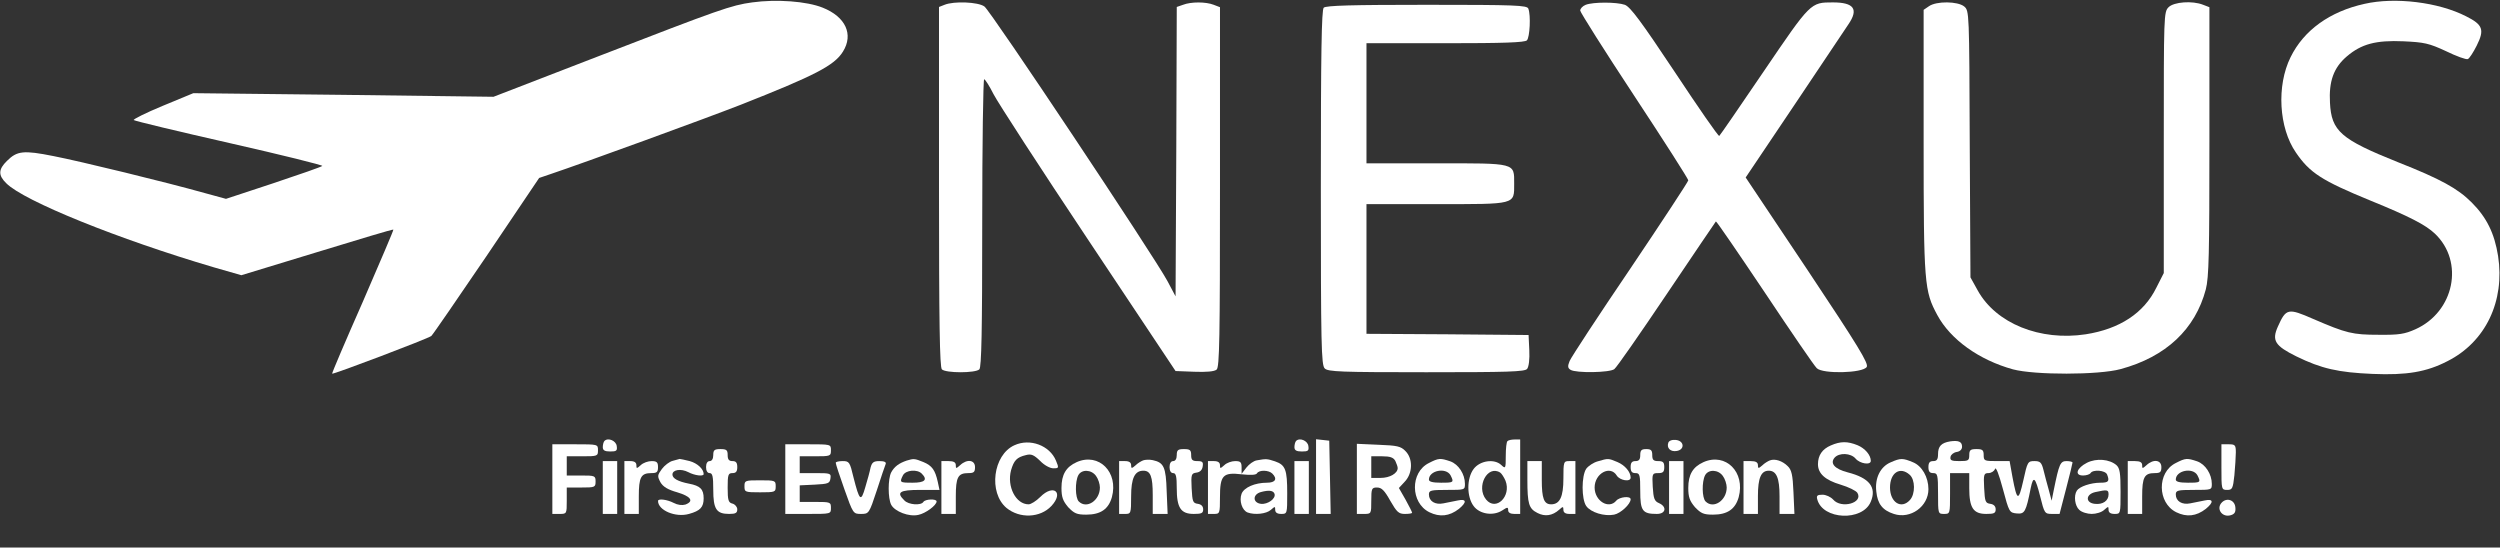 <?xml version="1.0" standalone="no"?>
<!DOCTYPE svg PUBLIC "-//W3C//DTD SVG 20010904//EN"
 "http://www.w3.org/TR/2001/REC-SVG-20010904/DTD/svg10.dtd">
<svg version="1.0" xmlns="http://www.w3.org/2000/svg"
 width="1041pt" height="228pt" viewBox="0 0 1041 228"
 preserveAspectRatio="xMidYMid meet">

<rect x="0" y="0" width="1041" height="228" fill="#333333" stroke="none"/>

<g transform="translate(0,228) scale(0.1,-0.1)"
fill="#ffffff" stroke="none" id="logo">
<path d="M3132 2270 c-88 -12 -135 -29 -637 -223 l-440 -170 -625 8 -625 7
-128 -53 c-70 -29 -124 -56 -120 -59 5 -4 184 -47 400 -96 216 -49 389 -92
385 -95 -4 -4 -96 -36 -204 -72 l-197 -65 -88 24 c-164 46 -517 132 -630 154
-125 25 -152 22 -194 -20 -36 -35 -37 -60 -3 -93 73 -74 470 -234 864 -350
l115 -33 315 96 c173 53 316 96 318 94 2 -1 -56 -136 -127 -300 -72 -163 -130
-299 -128 -300 4 -4 400 146 413 157 6 5 109 155 230 333 l219 325 50 17 c134
45 639 229 790 288 309 122 389 163 425 221 45 72 11 145 -84 183 -67 27 -193
36 -294 22z"/>
<path d="M9846 2264 c-145 -32 -253 -110 -308 -222 -59 -119 -49 -294 22 -397
58 -85 108 -117 310 -200 162 -66 230 -101 269 -138 123 -117 81 -325 -81
-398 -45 -20 -68 -24 -153 -23 -109 0 -134 6 -273 66 -105 46 -113 44 -147
-32 -26 -58 -12 -80 77 -124 104 -51 175 -67 318 -73 141 -6 224 8 311 53 159
80 240 250 211 438 -15 94 -47 160 -110 223 -58 58 -128 97 -308 168 -237 95
-276 129 -282 247 -5 89 15 146 70 193 61 52 121 68 236 63 86 -4 106 -8 177
-41 43 -21 84 -36 91 -33 6 2 23 28 37 56 33 66 26 87 -44 122 -115 59 -296
81 -423 52z"/>
<path d="M3933 2260 l-23 -9 0 -749 c0 -568 3 -751 12 -760 16 -16 140 -16
156 0 9 9 12 158 12 610 0 329 4 598 8 598 4 0 22 -28 39 -62 18 -35 195 -308
395 -608 l363 -545 78 -3 c50 -2 84 1 93 9 12 10 14 129 14 760 l0 749 -26 10
c-33 13 -95 13 -128 0 l-26 -9 -2 -603 -3 -602 -34 64 c-56 104 -736 1125
-762 1143 -26 19 -127 23 -166 7z"/>
<path d="M6603 2260 c-13 -5 -23 -16 -23 -24 0 -7 101 -167 225 -355 124 -188
225 -346 225 -352 0 -5 -109 -171 -241 -367 -133 -196 -247 -370 -253 -385 -9
-22 -8 -30 4 -37 22 -14 163 -12 182 3 9 6 107 147 218 312 111 165 204 302
205 303 2 2 93 -131 203 -295 110 -165 207 -307 217 -316 24 -25 192 -21 208
5 9 14 -35 86 -246 403 l-258 386 203 302 c111 166 212 317 225 336 43 63 23
91 -65 91 -93 0 -92 1 -287 -286 -99 -146 -183 -268 -186 -270 -4 -2 -87 118
-185 266 -141 212 -185 271 -208 280 -35 12 -132 12 -163 0z"/>
<path d="M8032 2254 l-22 -15 0 -547 c0 -596 3 -624 57 -724 55 -102 174 -187
315 -226 90 -24 356 -24 448 1 189 51 311 166 355 332 13 50 15 148 15 617 l0
558 -26 10 c-45 18 -122 12 -144 -10 -20 -20 -20 -33 -20 -563 l0 -544 -31
-61 c-52 -106 -153 -172 -294 -194 -190 -29 -374 45 -450 183 l-30 54 -3 555
c-2 550 -2 555 -23 573 -27 22 -116 23 -147 1z"/>
<path d="M5512 2248 c-9 -9 -12 -189 -12 -749 0 -657 2 -739 16 -753 13 -14
66 -16 423 -16 340 0 411 2 420 14 7 9 11 40 9 78 l-3 63 -337 3 -338 2 0 270
0 270 288 0 c337 0 327 -3 327 85 0 88 10 85 -327 85 l-288 0 0 250 0 250 328
0 c242 0 331 3 340 12 12 12 17 104 6 132 -5 14 -52 16 -423 16 -311 0 -420
-3 -429 -12z"/>
<path d="M2517 444 c-4 -4 -7 -16 -7 -26 0 -13 8 -18 31 -18 26 0 30 3 27 23
-3 22 -36 36 -51 21z"/>
<path d="M5397 444 c-4 -4 -7 -16 -7 -26 0 -13 8 -18 31 -18 26 0 30 3 27 23
-3 22 -36 36 -51 21z"/>
<path d="M5480 296 l0 -156 30 0 31 0 -3 153 -3 152 -27 3 -28 3 0 -155z"/>
<path d="M6277 443 c-4 -3 -7 -31 -7 -61 0 -54 -1 -55 -19 -38 -29 27 -89 18
-115 -17 -29 -39 -29 -115 0 -154 25 -34 82 -43 120 -18 21 14 24 14 24 0 0
-9 9 -15 25 -15 l25 0 0 155 0 155 -23 0 c-13 0 -27 -3 -30 -7z m-30 -131 c6
-4 16 -20 22 -34 25 -65 -40 -128 -81 -78 -43 53 6 146 59 112z"/>
<path d="M6947 437 c-8 -22 8 -39 34 -35 35 5 33 42 -2 46 -16 2 -29 -3 -32
-11z"/>
<path d="M8120 442 c-36 -6 -50 -20 -50 -53 0 -22 -5 -29 -20 -29 -15 0 -20
-7 -20 -25 0 -18 5 -25 20 -25 18 0 20 -7 20 -85 0 -84 0 -85 25 -85 25 0 25
1 25 85 l0 85 40 0 40 0 0 -63 c0 -82 17 -107 71 -107 32 0 39 3 39 19 0 13
-8 21 -22 23 -21 3 -23 9 -26 66 -3 57 -1 62 18 62 11 0 24 8 27 17 4 11 16
-20 33 -83 26 -97 27 -99 58 -102 33 -3 38 6 58 106 11 53 19 45 39 -34 18
-72 19 -74 50 -74 l31 0 27 104 c15 57 27 107 27 110 0 3 -11 6 -25 6 -26 0
-31 -12 -53 -120 l-9 -45 -12 45 c-7 25 -17 62 -22 83 -8 32 -14 37 -38 37
-27 0 -29 -3 -46 -81 -20 -88 -26 -87 -45 14 l-12 67 -54 0 c-51 0 -54 1 -54
25 0 21 -5 25 -30 25 -25 0 -30 -4 -30 -25 0 -23 -4 -25 -41 -25 -33 0 -40 3
-37 18 2 9 13 18 26 20 13 2 22 10 22 22 0 21 -15 27 -50 22z"/>
<path d="M4224 426 c-89 -40 -109 -197 -33 -261 55 -45 140 -42 187 8 53 57 9
93 -46 38 -17 -17 -39 -31 -49 -31 -53 0 -91 74 -73 142 12 41 24 54 62 63 22
6 33 1 59 -24 17 -18 41 -31 55 -31 23 0 24 1 11 32 -26 63 -108 94 -173 64z"/>
<path d="M7623 425 c-35 -15 -53 -41 -53 -78 0 -39 30 -66 94 -85 33 -10 64
-25 70 -34 26 -42 -67 -68 -101 -28 -10 11 -30 20 -44 20 -22 0 -26 -4 -22
-19 22 -86 189 -93 223 -10 25 60 -6 99 -96 122 -54 14 -75 37 -55 61 19 22
68 20 88 -4 18 -21 63 -28 63 -9 0 24 -24 52 -55 65 -42 17 -71 17 -112 -1z"/>
<path d="M2300 285 l0 -145 30 0 c30 0 30 1 30 55 l0 55 60 0 c57 0 60 1 60
25 0 24 -3 25 -60 25 l-60 0 0 40 0 40 65 0 c63 0 65 1 65 25 0 25 0 25 -95
25 l-95 0 0 -145z"/>
<path d="M3270 285 l0 -145 95 0 c95 0 95 0 95 25 0 24 -2 25 -65 25 l-65 0 0
35 0 34 63 3 c56 3 62 5 65 26 3 21 0 22 -62 22 l-66 0 0 35 0 35 65 0 c63 0
65 1 65 25 0 25 0 25 -95 25 l-95 0 0 -145z"/>
<path d="M5650 286 l0 -146 30 0 c30 0 30 1 30 55 0 51 2 55 24 55 19 0 31
-12 55 -55 27 -47 35 -55 61 -55 17 0 30 2 30 5 0 3 -12 27 -27 54 l-28 49 25
27 c33 35 34 96 2 127 -19 20 -35 23 -112 26 l-90 4 0 -146z m160 75 c5 -11
10 -24 10 -30 0 -22 -33 -41 -71 -41 l-39 0 0 45 0 45 45 0 c34 0 47 -5 55
-19z"/>
<path d="M9250 335 c0 -93 0 -95 24 -95 21 0 24 5 30 61 3 34 6 77 6 95 0 31
-3 34 -30 34 l-30 0 0 -95z"/>
<path d="M2970 385 c0 -16 -6 -25 -15 -25 -9 0 -15 -9 -15 -25 0 -16 6 -25 15
-25 12 0 15 -14 15 -69 0 -81 13 -101 66 -101 27 0 34 4 34 19 0 10 -9 21 -20
24 -17 4 -20 14 -20 66 0 54 2 61 20 61 15 0 20 7 20 25 0 18 -5 25 -20 25
-15 0 -20 7 -20 25 0 21 -5 25 -30 25 -25 0 -30 -4 -30 -25z"/>
<path d="M4900 385 c0 -16 -6 -25 -15 -25 -9 0 -15 -9 -15 -25 0 -16 6 -25 15
-25 12 0 15 -14 15 -63 0 -82 17 -107 71 -107 32 0 39 3 39 19 0 13 -8 21 -22
23 -21 3 -23 9 -26 65 -3 58 -1 62 20 65 15 2 24 11 26 26 3 18 -1 22 -22 22
-21 0 -26 5 -26 25 0 21 -5 25 -30 25 -25 0 -30 -4 -30 -25z"/>
<path d="M6830 385 c0 -18 -5 -25 -20 -25 -15 0 -20 -7 -20 -25 0 -18 5 -25
20 -25 18 0 20 -7 20 -75 0 -82 9 -95 69 -95 38 0 43 30 9 45 -19 8 -23 19
-26 68 -3 55 -2 57 23 57 20 0 25 5 25 25 0 20 -5 25 -25 25 -20 0 -25 5 -25
25 0 20 -5 25 -25 25 -20 0 -25 -5 -25 -25z"/>
<path d="M2801 361 c-13 -3 -34 -19 -45 -34 -19 -26 -19 -30 -6 -55 11 -19 31
-31 70 -42 57 -17 71 -37 34 -51 -14 -4 -32 -2 -49 7 -27 14 -65 19 -65 8 0
-39 73 -70 129 -54 47 13 61 28 61 65 0 38 -14 52 -61 61 -46 9 -69 22 -69 38
0 20 35 26 66 10 26 -14 64 -19 64 -8 0 21 -26 45 -58 54 -20 5 -39 9 -42 9
-3 -1 -16 -4 -29 -8z"/>
<path d="M3775 362 c-32 -11 -51 -25 -64 -49 -14 -27 -14 -108 0 -135 15 -28
74 -51 113 -42 30 6 76 40 76 56 0 12 -48 10 -55 -2 -10 -16 -62 -12 -79 6
-35 34 -21 44 65 44 l81 0 -7 33 c-11 50 -24 68 -60 83 -37 15 -40 15 -70 6z
m63 -54 c26 -26 13 -38 -38 -38 -54 0 -55 1 -40 31 12 22 59 26 78 7z"/>
<path d="M4484 356 c-45 -20 -64 -52 -64 -108 0 -38 6 -54 28 -80 25 -26 36
-31 75 -31 60 0 93 23 107 73 28 104 -54 186 -146 146z m80 -58 c9 -12 16 -34
16 -48 0 -54 -55 -91 -88 -58 -15 15 -16 82 -2 109 14 26 55 24 74 -3z"/>
<path d="M4760 363 c-8 -3 -23 -12 -32 -21 -16 -14 -18 -13 -18 1 0 11 -8 17
-25 17 l-25 0 0 -110 0 -110 25 0 c24 0 25 2 25 73 0 76 15 107 51 107 30 0
39 -24 39 -102 l0 -78 31 0 31 0 -4 95 c-3 101 -12 119 -58 129 -14 3 -32 2
-40 -1z"/>
<path d="M5233 363 c-13 -2 -32 -16 -43 -30 l-20 -26 0 27 c0 22 -5 26 -27 26
-14 0 -35 -7 -45 -17 -17 -15 -18 -15 -18 0 0 11 -8 17 -25 17 l-25 0 0 -110
0 -110 25 0 c24 0 25 2 25 69 0 92 12 105 90 96 38 -4 60 -3 64 4 9 15 49 14
64 -1 22 -22 13 -38 -22 -38 -51 0 -96 -20 -106 -46 -11 -29 2 -69 25 -78 30
-11 78 -6 97 11 17 15 18 15 18 0 0 -11 8 -17 25 -17 25 0 25 1 25 86 0 98 -7
118 -51 133 -33 11 -37 11 -76 4z m74 -139 c7 -20 -28 -45 -56 -42 -35 4 -36
39 -1 49 33 9 52 7 57 -7z"/>
<path d="M5950 352 c-79 -39 -77 -166 2 -205 43 -21 83 -17 123 14 34 28 32
43 -5 35 -16 -3 -44 -9 -60 -12 -34 -7 -60 9 -60 37 0 17 8 19 75 19 74 0 75
0 75 25 0 41 -27 82 -61 94 -42 14 -48 14 -89 -7z m90 -51 c15 -30 14 -31 -40
-31 -34 0 -50 4 -50 13 0 38 71 52 90 18z"/>
<path d="M6653 359 c-18 -5 -39 -19 -48 -31 -20 -30 -20 -126 0 -155 19 -27
76 -44 116 -36 27 5 69 44 69 64 0 15 -47 10 -60 -6 -31 -37 -90 -1 -90 55 0
59 65 94 92 50 13 -21 58 -28 58 -9 0 24 -24 52 -55 65 -38 16 -38 16 -82 3z"/>
<path d="M7094 356 c-45 -20 -64 -52 -64 -108 0 -38 6 -54 28 -80 25 -26 36
-31 75 -31 60 0 93 23 107 73 28 104 -54 186 -146 146z m80 -58 c9 -12 16 -34
16 -48 0 -54 -55 -91 -88 -58 -15 15 -16 82 -2 109 14 26 55 24 74 -3z"/>
<path d="M7370 363 c-8 -3 -23 -12 -32 -21 -16 -14 -18 -13 -18 1 0 12 -9 17
-30 17 l-30 0 0 -110 0 -110 30 0 30 0 0 74 c0 76 13 106 45 106 32 0 45 -30
45 -106 l0 -74 31 0 31 0 -4 90 c-3 73 -8 94 -24 109 -22 22 -53 32 -74 24z"/>
<path d="M7873 355 c-43 -18 -67 -66 -60 -122 5 -51 26 -78 73 -93 69 -23 144
31 144 103 0 50 -27 97 -64 112 -43 18 -52 18 -93 0z m79 -52 c23 -20 24 -80
1 -105 -36 -40 -83 -10 -83 52 0 62 42 89 82 53z"/>
<path d="M8690 353 c-43 -22 -53 -53 -16 -53 14 0 28 5 31 10 10 16 62 12 69
-6 11 -28 6 -34 -28 -34 -40 0 -87 -16 -98 -33 -14 -22 -8 -64 10 -80 10 -10
34 -17 52 -17 18 0 42 7 52 17 17 15 18 15 18 0 0 -11 8 -17 25 -17 25 0 25 0
25 93 0 77 -3 97 -17 110 -29 25 -83 30 -123 10z m90 -132 c0 -26 -24 -43 -57
-39 -40 4 -39 40 2 49 50 11 55 10 55 -10z"/>
<path d="M9060 352 c-79 -39 -77 -166 2 -205 43 -21 83 -17 123 14 34 28 32
43 -5 35 -16 -3 -44 -9 -60 -12 -34 -7 -60 9 -60 37 0 17 8 19 75 19 74 0 75
0 75 25 0 41 -27 82 -61 94 -42 14 -48 14 -89 -7z m90 -51 c15 -30 14 -31 -40
-31 -34 0 -50 4 -50 13 0 38 71 52 90 18z"/>
<path d="M2510 250 l0 -110 30 0 30 0 0 110 0 110 -30 0 -30 0 0 -110z"/>
<path d="M2600 250 l0 -110 30 0 30 0 0 73 c0 80 9 97 52 97 23 0 28 4 28 25
0 20 -5 25 -27 25 -14 0 -35 -7 -45 -17 -17 -15 -18 -15 -18 0 0 11 -8 17 -25
17 l-25 0 0 -110z"/>
<path d="M3480 353 c0 -5 16 -54 36 -110 36 -102 37 -103 69 -103 33 0 34 1
66 98 17 53 34 103 37 110 3 8 -6 12 -26 12 -24 0 -31 -5 -37 -27 -3 -16 -13
-52 -22 -82 -18 -63 -24 -57 -49 41 -15 64 -18 68 -45 68 -16 0 -29 -3 -29 -7z"/>
<path d="M3920 250 l0 -110 30 0 30 0 0 73 c0 80 9 97 52 97 23 0 28 4 28 25
0 30 -33 35 -62 8 -17 -15 -18 -15 -18 0 0 12 -9 17 -30 17 l-30 0 0 -110z"/>
<path d="M5390 250 l0 -110 30 0 30 0 0 110 0 110 -30 0 -30 0 0 -110z"/>
<path d="M6360 283 c0 -101 6 -121 42 -139 31 -16 62 -12 91 14 15 14 17 13
17 -1 0 -11 8 -17 25 -17 l25 0 0 110 0 110 -25 0 c-24 0 -25 -2 -25 -73 0
-76 -15 -107 -51 -107 -30 0 -39 24 -39 102 l0 78 -30 0 -30 0 0 -77z"/>
<path d="M6950 250 l0 -110 30 0 30 0 0 110 0 110 -30 0 -30 0 0 -110z"/>
<path d="M8860 250 l0 -110 30 0 30 0 0 73 c0 80 9 97 52 97 23 0 28 4 28 25
0 30 -33 35 -62 8 -17 -15 -18 -15 -18 0 0 12 -9 17 -30 17 l-30 0 0 -110z"/>
<path d="M3100 255 c0 -24 2 -25 65 -25 63 0 65 1 65 25 0 24 -2 25 -65 25
-63 0 -65 -1 -65 -25z"/>
<path d="M9252 188 c-26 -26 1 -65 38 -53 16 5 20 14 18 33 -3 30 -35 41 -56
20z"/>
</g>
</svg>
